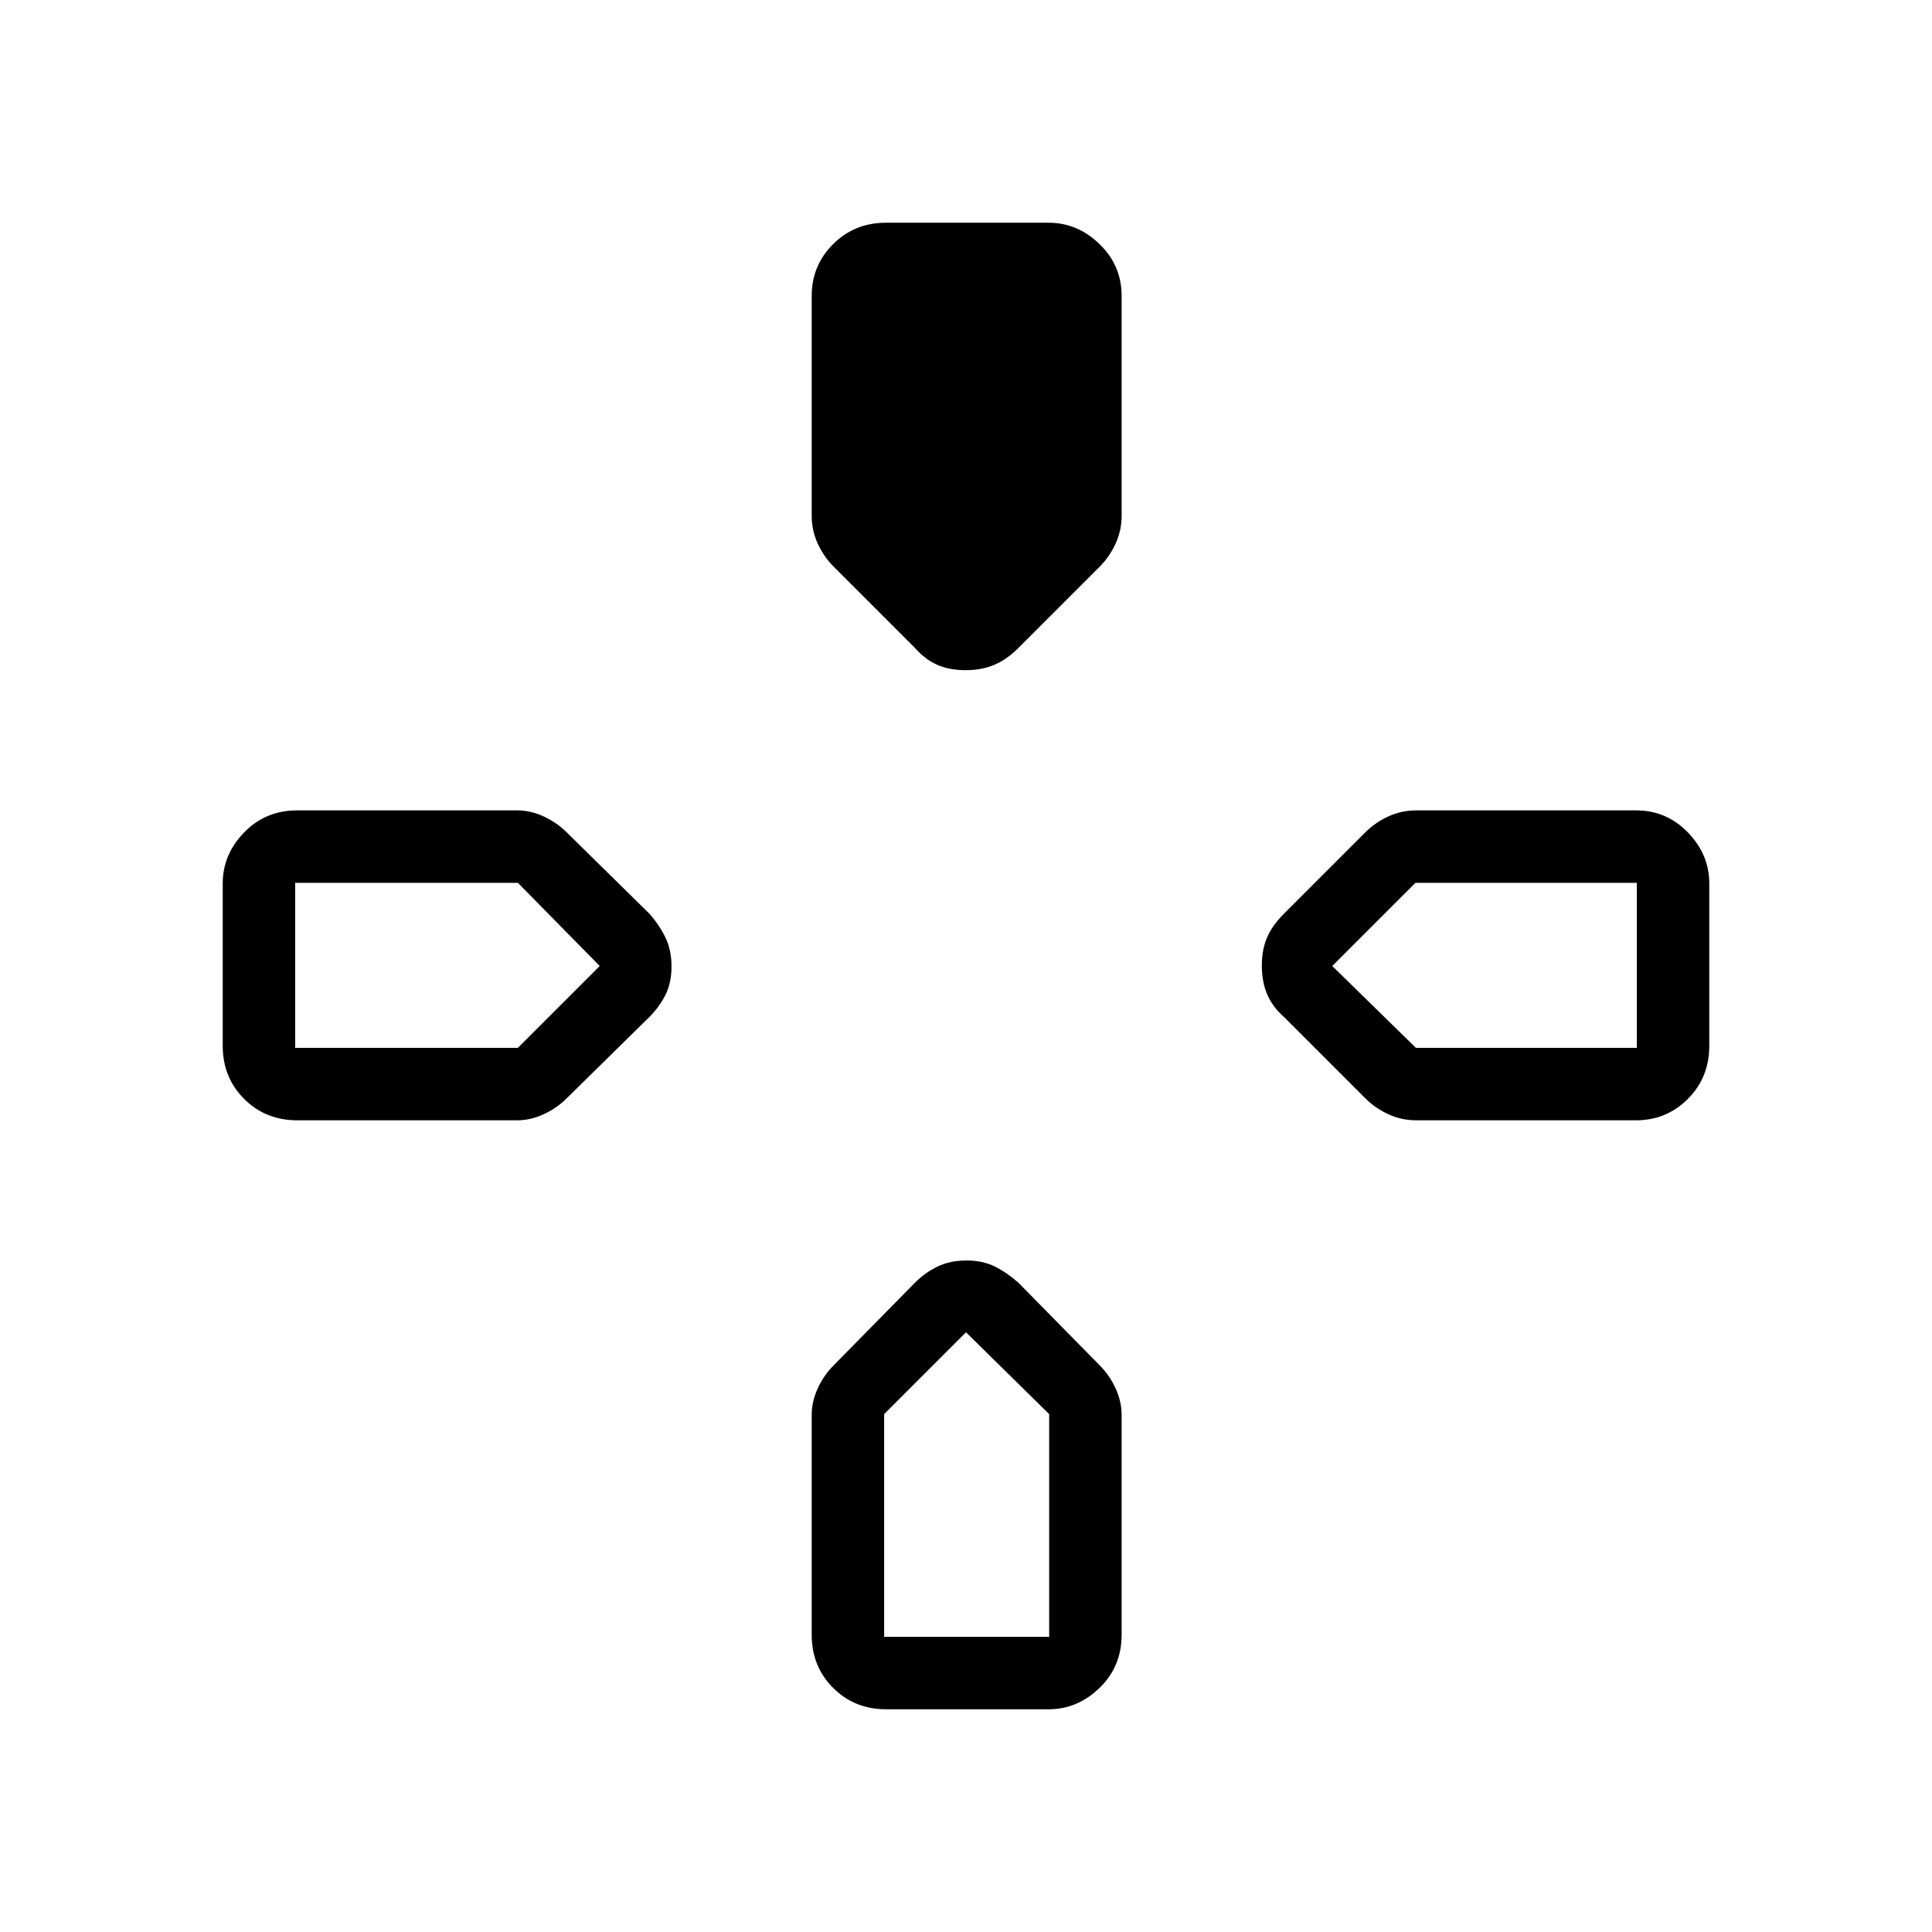 <svg xmlns="http://www.w3.org/2000/svg" height="40" viewBox="0 -960 960 960" width="40"><path d="m454.71-637.96-40.42-40.42q-4.96-4.95-7.96-11.5t-3-13.79V-813q0-15.07 10.64-25.7 10.63-10.63 26.36-10.63H521q14.42 0 25.37 10.63 10.96 10.63 10.96 25.7v109.33q0 7.24-3 13.79-3 6.55-7.95 11.5l-40.42 40.42q-5.63 5.63-11.85 8.29-6.22 2.67-14.33 2.67t-14.11-2.67q-6-2.66-10.96-8.29Zm183.25 183.25q-5.63-4.96-8.29-11.18-2.67-6.22-2.67-14.33t2.67-14.11q2.66-6 8.29-11.63l40.42-40.42q4.95-4.95 11.5-7.95t13.79-3H813q15.07 0 25.7 10.96 10.63 10.95 10.63 25.37v80.67q0 15.73-10.63 26.36-10.63 10.64-25.7 10.64H703.67q-7.24 0-13.79-3-6.55-3-11.5-7.96l-40.42-40.42Zm-527.29 14.38V-521q0-14.42 10.63-25.37 10.63-10.96 26.37-10.96H257q6.57 0 13.12 3 6.55 3 11.5 7.95l41.09 40.42q4.96 5.63 7.96 11.85t3 14.33q0 8.11-3 14.11t-7.96 10.96l-41.09 40.42q-4.95 4.96-11.5 7.96t-13.12 3H147.67q-15.74 0-26.37-10.64-10.63-10.63-10.63-26.36Zm292.66 292.66V-257q0-6.57 3-13.12 3-6.55 7.96-11.5l40.42-41.09q4.96-4.96 11.18-7.96t14.33-3q8.11 0 14.11 3t11.63 7.96l40.42 41.09q4.95 4.95 7.95 11.5t3 13.12v109.33q0 15.74-10.96 26.37-10.95 10.63-25.37 10.63h-80.67q-15.73 0-26.36-10.63-10.64-10.63-10.64-26.37ZM146.67-439.33h110.66L298-480l-40.67-41.33H146.67v82Zm292.66 292.66h82v-110.66L480-298l-40.67 40.67v110.66Zm264.22-292.66h109.78v-82h-110L662-480l41.55 40.67Z"/></svg>